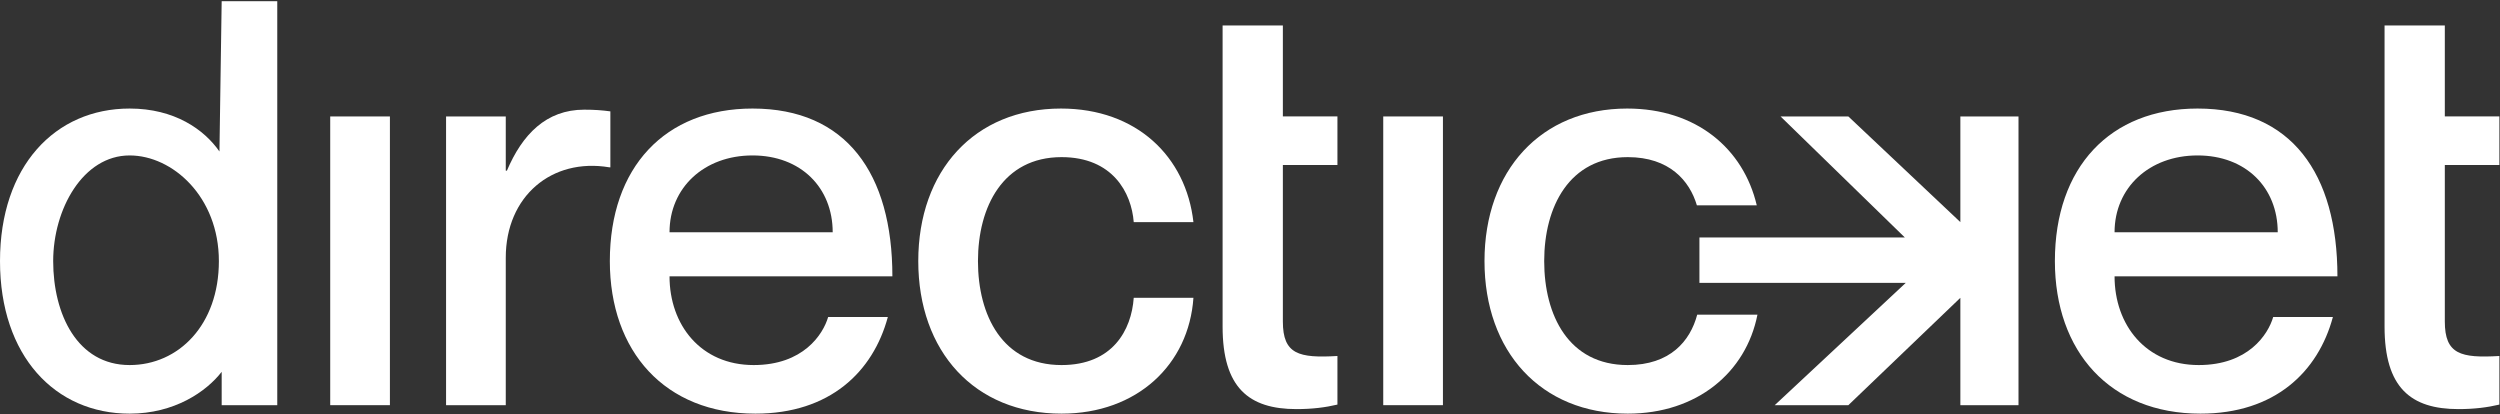 <svg width="2041" height="338" viewBox="0 0 2041 338" fill="none" xmlns="http://www.w3.org/2000/svg">
<rect x="0" y="0" width="2041" height="338" fill="#333333" stroke="none"/>
<path d="M180.976 0.973H226.361V330.786H180.976V303.571C168.445 319.715 142.49 337.705 105.823 337.705C45.021 337.705 0 290.655 0 213.16C0 135.666 45.021 88.615 105.823 88.615C142.49 88.615 166.624 105.683 179.157 123.673L180.976 0.973ZM105.823 298.035C145.739 298.035 178.693 265.284 178.693 213.16C178.693 160.575 140.842 126.901 105.823 126.901C67.764 126.901 43.418 170.731 43.418 213.16C43.418 256.521 63.122 298.035 105.823 298.035Z" fill="white"/>
<path d="M269.59 95.07H318.324V330.783H269.59V95.07Z" fill="white"/>
<path d="M476.956 89.535C485.312 89.535 491.344 89.996 498.307 90.919V136.585H497.379C450.501 128.744 412.906 160.111 412.906 210.391V330.783H364.172V95.07H412.906V139.353H413.834C426.365 109.831 445.859 89.535 476.956 89.535Z" fill="white"/>
<path d="M615.295 298.033C655.676 298.033 671.92 273.125 676.096 258.825H724.83C712.763 303.569 677.489 337.703 616.688 337.703C542.89 337.703 497.869 286.963 497.869 213.158C497.869 136.586 542.89 88.613 614.367 88.613C690.948 88.613 728.544 141.66 728.544 225.613H546.603C546.603 265.282 572.131 298.033 615.295 298.033ZM614.367 126.899C574.915 126.899 546.603 153.192 546.603 189.633H679.81C679.81 153.192 653.819 126.899 614.367 126.899Z" fill="white"/>
<path d="M925.58 181.33C923.725 157.344 908.409 128.283 866.636 128.283C818.83 128.283 798.408 168.876 798.408 213.158C798.408 257.441 818.366 298.033 866.636 298.033C908.409 298.033 923.725 269.434 925.58 243.142H974.316C970.602 297.571 928.365 337.703 866.636 337.703C795.623 337.703 749.674 286.963 749.674 213.158C749.674 139.354 795.623 88.613 866.172 88.613C927.901 88.613 968.282 127.822 974.316 181.33H925.58Z" fill="white"/>
<path d="M1091.88 134.721H1047.33V262.494C1047.33 289.249 1060.32 292.478 1091.88 290.633V330.302C1082.14 332.608 1071.46 333.992 1058.46 333.992C1019.48 333.992 998.128 316.464 998.128 266.646V134.721V95.051V20.785H1047.33V95.051H1091.88V134.721Z" fill="white"/>
<path d="M1129.28 95.07H1178.01V330.783H1129.28V95.07Z" fill="white"/>
<path d="M1795.03 298.033C1835.42 298.033 1851.66 273.125 1855.83 258.825H1904.57C1892.51 303.569 1857.22 337.703 1796.42 337.703C1722.62 337.703 1677.61 286.963 1677.61 213.158C1677.61 136.586 1722.62 88.613 1794.1 88.613C1870.69 88.613 1908.28 141.66 1908.28 225.613H1726.33C1726.33 265.282 1751.86 298.033 1795.03 298.033ZM1794.1 126.899C1754.66 126.899 1726.33 153.192 1726.33 189.633H1859.54C1859.54 153.192 1833.55 126.899 1794.1 126.899Z" fill="white"/>
<path d="M2040.5 134.721H1995.95V262.494C1995.95 289.249 2008.94 292.478 2040.5 290.633V330.302C2030.76 332.608 2020.09 333.992 2007.1 333.992C1968.1 333.992 1946.75 316.464 1946.75 266.646C1946.75 215.126 1946.75 186.241 1946.75 134.721V95.051V20.785H1995.95V95.051H2040.5V134.721Z" fill="white"/>
<path fill-rule="evenodd" clip-rule="evenodd" d="M1600.44 95.07H1647.9V330.783H1600.44V243.141L1508.99 330.783H1448.88L1511.9 271.97L1555.89 230.908H1387.41V193.867H1555.1L1453.64 95.07H1508.99L1600.44 181.329V95.07Z" fill="white"/>
<path fill-rule="evenodd" clip-rule="evenodd" d="M1385.34 167.653C1379.39 147.548 1362.92 128.283 1328.91 128.283C1281.1 128.283 1260.68 168.876 1260.68 213.158C1260.68 257.441 1280.64 298.033 1328.91 298.033C1363.42 298.033 1379.88 278.506 1385.6 256.888H1434.78C1425.44 304.195 1385.31 337.703 1328.91 337.703C1257.89 337.703 1211.94 286.963 1211.94 213.158C1211.94 139.354 1257.89 88.613 1328.44 88.613C1384.78 88.613 1423.33 121.272 1434.23 167.653H1385.34Z" fill="white"/>
</svg>
